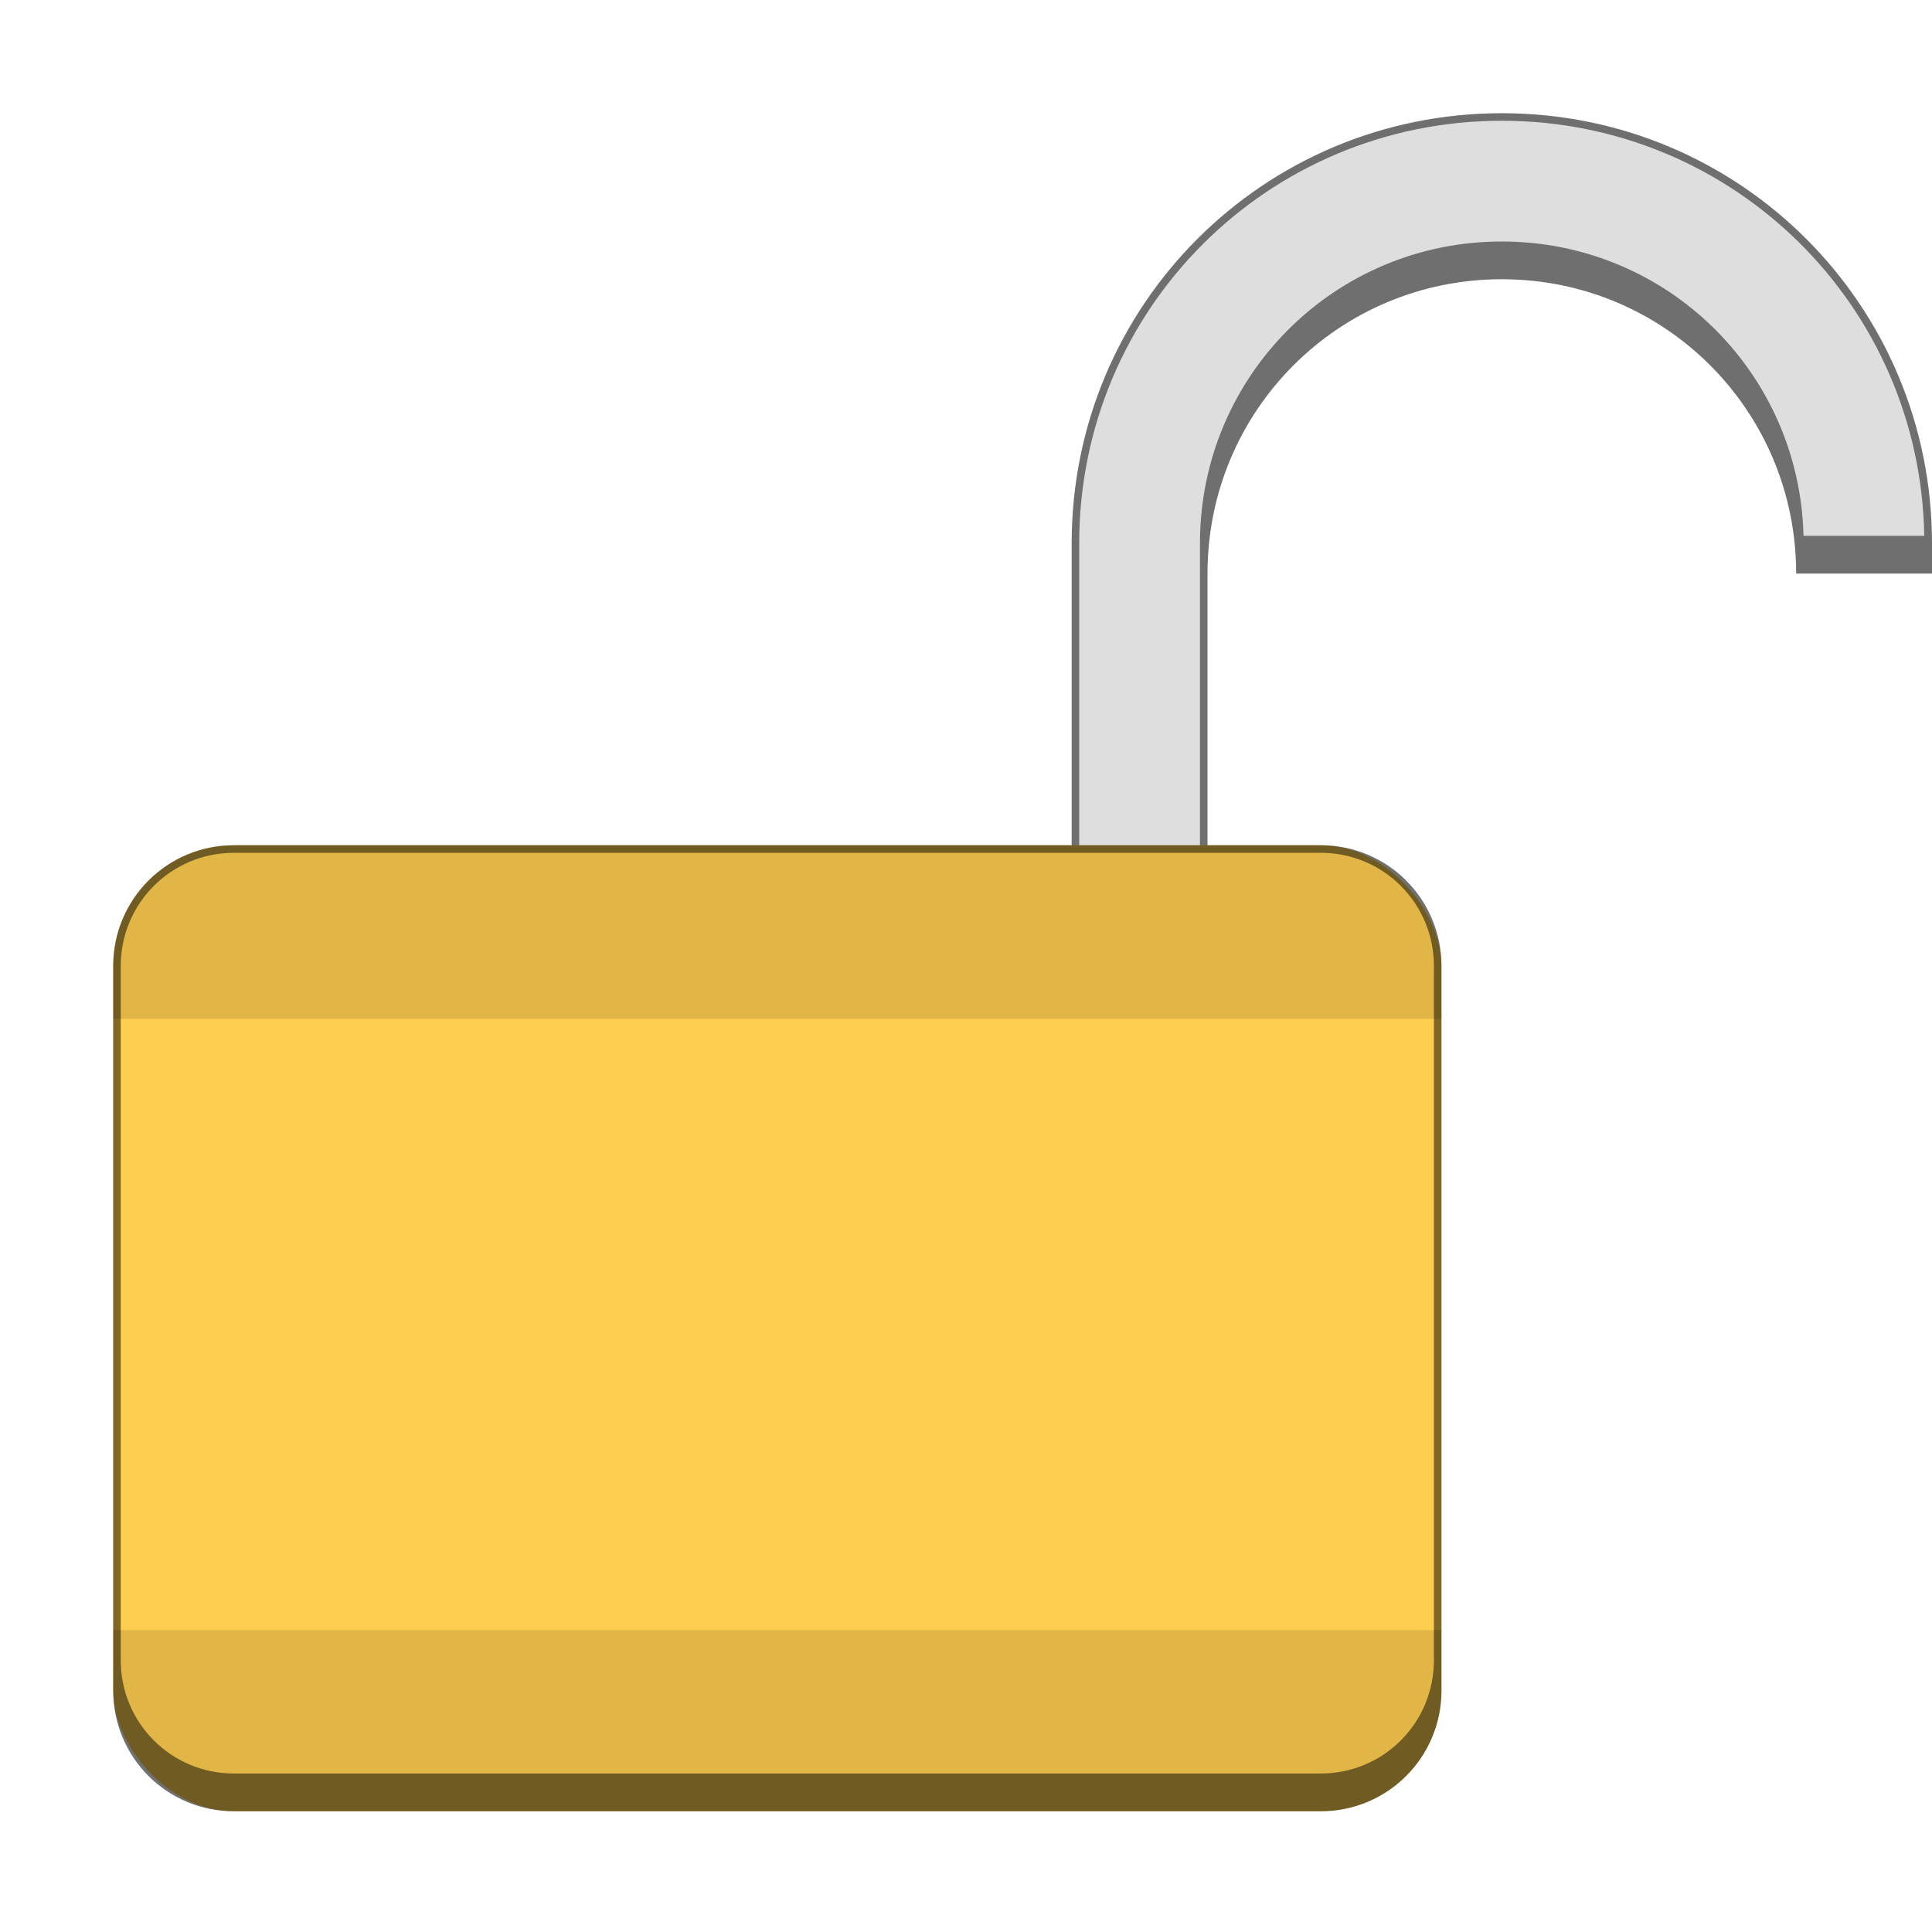 <svg version="1.0" viewBox="0 0 256 256" xmlns="http://www.w3.org/2000/svg"><g stroke-linecap="square"><g transform="translate(-464 272)"><path d="M116 253c-4.432 0-8 3.568-8 8v13c0 4.432 3.568 8 8 8s8-3.568 8-8v-13c0-4.432-3.568-8-8-8zm0 5c2.216 0 4 1.784 4 4v11.5c0 2.216-1.784 4-4 4s-4-1.784-4-4V262c0-2.216 1.784-4 4-4z" fill="#6f6f6f"/><path d="M116 254c-3.878 0-7 3.122-7 7v14c0 3.878 3.122 7 7 7s7-3.122 7-7v-14c0-3.878-3.122-7-7-7zm0 2c2.77 0 5 2.23 5 5v14c0 2.77-2.23 5-5 5s-5-2.23-5-5v-14c0-2.77 2.23-5 5-5z" fill="#dedede"/><path d="M68 260c-4.432 0-8 3.568-8 8v8c0 4.432 3.568 8 8 8s8-3.568 8-8v-8c0-4.432-3.568-8-8-8zm0 4c2.216 0 4 1.784 4 4v8.5c0 2.216-1.784 4-4 4s-4-1.784-4-4V268c0-2.216 1.784-4 4-4z" fill="#6f6f6f"/><path d="M68 261c-3.878 0-7 3.122-7 7v9c0 3.878 3.122 7 7 7s7-3.122 7-7v-9c0-3.878-3.122-7-7-7zm0 2c2.77 0 5 2.23 5 5v9c0 2.77-2.23 5-5 5s-5-2.23-5-5v-9c0-2.77 2.23-5 5-5z" fill="#dedede"/><path d="M24 268c-2.77 0-5 2.23-5 5v6c0 2.77 2.23 5 5 5s5-2.23 5-5v-6c0-2.77-2.23-5-5-5zm0 4c.554 0 1 .446 1 1v6c0 .554-.446 1-1 1s-1-.446-1-1v-6c0-.554.446-1 1-1z" fill="#6f6f6f"/><path d="M24 269c-2.216 0-4 1.784-4 4v7c0 2.216 1.784 4 4 4s4-1.784 4-4v-7c0-2.216-1.784-4-4-4zm0 2c1.108 0 2 .892 2 2v7c0 1.108-.892 2-2 2s-2-.892-2-2v-7c0-1.108.892-2 2-2z" fill="#dedede"/><path d="M180 238c-6.648 0-12 5.352-12 12v19a11.962 11.962 0 0 0 11.152 11.957 7.965 7.965 0 0 1-7.152-7.941v-21.031a7.967 7.967 0 0 1 7.984-7.985 7.967 7.967 0 0 1 7.984 7.985v21.03a7.966 7.966 0 0 1-7.166 7.944A11.961 11.961 0 0 0 192 269v-19c0-6.648-5.352-12-12-12z" fill="#6f6f6f"/><path d="M179.5 239c-5.817 0-10.5 4.683-10.5 10.5v21c0 5.817 4.683 10.5 10.5 10.5h1c5.817 0 10.5-4.683 10.5-10.5v-21c0-5.817-4.683-10.5-10.5-10.5zm.5 2c4.986 0 9 4.021 9 9.016v19.969c0 4.994-4.014 9.015-9 9.015s-9-4.02-9-9.015v-19.97a8.988 8.988 0 0 1 9-9.015z" fill="#dedede"/><path d="M256 223c-8.31 0-15 6.69-15 15v17c0 8.31 6.69 15 15 15s15-6.69 15-15v-17c0-8.31-6.69-15-15-15zm0 8c4.986 0 9 4.014 9 9v14c0 4.986-4.014 9-9 9s-9-4.014-9-9v-14c0-4.986 4.014-9 9-9z" fill="#6f6f6f"/><path d="M256 224c-7.756 0-14 6.244-14 14v28c0 7.756 6.244 14 14 14s14-6.244 14-14v-28c0-7.756-6.244-14-14-14zm0 4c5.54 0 10 4.46 10 10v28c0 5.54-4.46 10-10 10s-10-4.46-10-10v-28c0-5.54 4.46-10 10-10z" fill="#dedede"/><path d="M376 163c-16.066 0-29 12.934-29 29v25c0 16.066 12.934 29 29 29s29-12.934 29-29v-25c0-16.066-12.934-29-29-29zm0 13c10.526 0 19 8.474 19 19v16.5c0 10.526-8.474 19-19 19s-19-8.474-19-19V195c0-10.526 8.474-19 19-19z" fill="#6f6f6f"/><path d="M376 164c-15.512 0-28 12.488-28 28v56c0 15.512 12.488 28 28 28s28-12.488 28-28v-56c0-15.512-12.488-28-28-28zm0 8c11.08 0 20 8.92 20 20v56c0 11.08-8.92 20-20 20s-20-8.92-20-20v-56c0-11.08 8.92-20 20-20z" fill="#dedede"/><path d="M592 43c-31.578 0-57 25.422-57 57v75h18v-71c0-21.606 17.394-39 39-39s39 17.394 39 39v78h18v-82c0-31.578-25.422-57-57-57z" fill="#6f6f6f"/><path d="M592 44c-31.024 0-56 24.976-56 56v112c0 31.024 24.976 56 56 56s56-24.976 56-56V100c0-31.024-24.976-56-56-56zm0 16c22.16 0 40 17.84 40 40v112c0 22.16-17.84 40-40 40s-40-17.84-40-40V100c0-22.16 17.84-40 40-40z" fill="#dedede"/><rect x="105" y="266" width="22" height="16" ry="2" fill="#ffce51"/><rect x="58" y="272" width="20" height="12" ry="1" fill="#ffce51"/><rect x="18" y="276" width="12" height="8" ry="1" fill="#ffce51"/><rect x="164" y="257" width="32" height="24" ry="3" fill="#ffce51"/><rect x="234" y="248" width="44" height="32" ry="4" fill="#ffce51"/><rect x="332" y="212" width="88" height="64" ry="8" fill="#ffce51"/><rect x="504" y="140" width="176" height="128" ry="16" fill="#ffce51"/><path d="M107 266c-1.108 0-2 .892-2 2v1h22v-1c0-1.108-.892-2-2-2zm-2 13v1c0 1.108.892 2 2 2h18c1.108 0 2-.892 2-2v-1z" fill-opacity=".118"/><path d="M167 257c-1.662 0-3 1.338-3 3v1h32v-1c0-1.662-1.338-3-3-3zm-3 20v1c0 1.662 1.338 3 3 3h26c1.662 0 3-1.338 3-3v-1z" fill-opacity=".118"/><path d="M238 248c-2.216 0-4 1.784-4 4v2h44v-2c0-2.216-1.784-4-4-4zm-4 26v2c0 2.216 1.784 4 4 4h36c2.216 0 4-1.784 4-4v-2z" fill-opacity=".118"/><path d="M59 272c-.554 0-1 .446-1 1v2h20v-2c0-.554-.446-1-1-1zm-1 9v2c0 .554.446 1 1 1h18c.554 0 1-.446 1-1v-2z" fill-opacity=".118"/><path d="M19 276c-.554 0-1 .446-1 1v1h12v-1c0-.554-.446-1-1-1zm-1 6v1c0 .554.446 1 1 1h10c.554 0 1-.446 1-1v-1z" fill-opacity=".118"/><path d="M340 212c-4.432 0-8 3.568-8 8v4h88v-4c0-4.432-3.568-8-8-8zm-8 52v4c0 4.432 3.568 8 8 8h72c4.432 0 8-3.568 8-8v-4z" fill-opacity=".118"/><path d="M520 140c-8.864 0-16 7.136-16 16v7h176v-7c0-8.864-7.136-16-16-16zm-16 104v8c0 8.864 7.136 16 16 16h144c8.864 0 16-7.136 16-16v-8z" fill-opacity=".118"/><path d="M107 266c-1.108 0-2 .892-2 2v12c0 1.108.892 2 2 2h18c1.108 0 2-.892 2-2v-12c0-1.108-.892-2-2-2zm0 1h18c.554 0 1 .446 1 1v11c0 .554-.446 1-1 1h-18c-.554 0-1-.446-1-1v-11c0-.554.446-1 1-1z" fill-opacity=".502"/><path d="M59 272c-.554 0-1 .446-1 1v10c0 .554.446 1 1 1h18c.554 0 1-.446 1-1v-10c0-.554-.446-1-1-1zm0 1h18v10H59z" fill-opacity=".502"/><path d="M19 276c-.554 0-1 .446-1 1v6c0 .554.446 1 1 1h10c.554 0 1-.446 1-1v-6c0-.554-.446-1-1-1zm0 1h10v6H19z" fill-opacity=".502"/><path d="M167 257c-1.662 0-3 1.338-3 3v18c0 1.662 1.338 3 3 3h26c1.662 0 3-1.338 3-3v-18c0-1.662-1.338-3-3-3zm0 1h26c1.108 0 2 .892 2 2v16c0 1.108-.892 2-2 2h-26c-1.108 0-2-.892-2-2v-16c0-1.108.892-2 2-2z" fill-opacity=".502"/><path d="M238 248c-2.216 0-4 1.784-4 4v24c0 2.216 1.784 4 4 4h36c2.216 0 4-1.784 4-4v-24c0-2.216-1.784-4-4-4zm0 1h36c1.662 0 3 1.338 3 3v22c0 1.662-1.338 3-3 3h-36c-1.662 0-3-1.338-3-3v-22c0-1.662 1.338-3 3-3z" fill-opacity=".502"/><path d="M340 212c-4.432 0-8 3.568-8 8v48c0 4.432 3.568 8 8 8h72c4.432 0 8-3.568 8-8v-48c0-4.432-3.568-8-8-8zm0 1h72c3.878 0 7 3.122 7 7v45c0 3.878-3.122 7-7 7h-72c-3.878 0-7-3.122-7-7v-45c0-3.878 3.122-7 7-7z" fill-opacity=".502"/><path d="M520 140c-8.864 0-16 7.136-16 16v96c0 8.864 7.136 16 16 16h144c8.864 0 16-7.136 16-16v-96c0-8.864-7.136-16-16-16zm0 1h144c8.31 0 15 6.69 15 15v92c0 8.31-6.69 15-15 15H520c-8.31 0-15-6.69-15-15v-92c0-8.31 6.69-15 15-15z" fill-opacity=".502"/></g><path d="M199 15c31.578 0 57 25.422 57 57v4h-18c0-21.606-17.394-39-39-39s-39 17.394-39 39v44h-18V72c0-31.578 25.422-57 57-57z" fill="#6f6f6f"/><path d="M199 16c30.689 0 55.443 24.443 55.975 55h-16c-.529-21.693-18.15-39-39.975-39-22.16 0-40 17.84-40 40v48h-16V72c0-31.024 24.976-56 56-56z" fill="#dedede"/><g transform="translate(-464 -28)"><rect x="56" y="272" width="20" height="12" ry="1" fill="#ffce51"/><rect x="16" y="276" width="12" height="8" ry="1" fill="#ffce51"/><path d="M57 272c-.554 0-1 .446-1 1v2h20v-2c0-.554-.446-1-1-1zm-1 9v2c0 .554.446 1 1 1h18c.554 0 1-.446 1-1v-2z" fill-opacity=".118"/><path d="M17 276c-.554 0-1 .446-1 1v1h12v-1c0-.554-.446-1-1-1zm-1 6v1c0 .554.446 1 1 1h10c.554 0 1-.446 1-1v-1z" fill-opacity=".118"/><g transform="translate(1)" stroke-width="2"><rect x="100" y="266" width="22" height="16" ry="2" fill="#ffce51"/><path d="M102 266c-1.108 0-2 .892-2 2v1h22v-1c0-1.108-.892-2-2-2zm-2 13v1c0 1.108.892 2 2 2h18c1.108 0 2-.892 2-2v-1z" fill-opacity=".118"/><path d="M102 266c-1.108 0-2 .892-2 2v12c0 1.108.892 2 2 2h18c1.108 0 2-.892 2-2v-12c0-1.108-.892-2-2-2zm0 1h18c.554 0 1 .446 1 1v11c0 .554-.446 1-1 1h-18c-.554 0-1-.446-1-1v-11c0-.554.446-1 1-1z" fill-opacity=".502"/></g><path d="M57 272c-.554 0-1 .446-1 1v10c0 .554.446 1 1 1h18c.554 0 1-.446 1-1v-10c0-.554-.446-1-1-1zm0 1h18v10H57z" fill-opacity=".502"/><path d="M17 276c-.554 0-1 .446-1 1v6c0 .554.446 1 1 1h10c.554 0 1-.446 1-1v-6c0-.554-.446-1-1-1zm0 1h10v6H17z" fill-opacity=".502"/><g stroke-width="3"><rect x="156" y="257" width="32" height="24" ry="3" fill="#ffce51"/><path d="M159 257c-1.662 0-3 1.338-3 3v1h32v-1c0-1.662-1.338-3-3-3zm-3 20v1c0 1.662 1.338 3 3 3h26c1.662 0 3-1.338 3-3v-1z" fill-opacity=".118"/><path d="M159 257c-1.662 0-3 1.338-3 3v18c0 1.662 1.338 3 3 3h26c1.662 0 3-1.338 3-3v-18c0-1.662-1.338-3-3-3zm0 1h26c1.108 0 2 .892 2 2v16c0 1.108-.892 2-2 2h-26c-1.108 0-2-.892-2-2v-16c0-1.108.892-2 2-2z" fill-opacity=".502"/></g><g transform="translate(3)" stroke-width="4"><rect x="224" y="248" width="44" height="32" ry="4" fill="#ffce51"/><path d="M228 248c-2.216 0-4 1.784-4 4v2h44v-2c0-2.216-1.784-4-4-4zm-4 26v2c0 2.216 1.784 4 4 4h36c2.216 0 4-1.784 4-4v-2z" fill-opacity=".118"/><path d="M228 248c-2.216 0-4 1.784-4 4v24c0 2.216 1.784 4 4 4h36c2.216 0 4-1.784 4-4v-24c0-2.216-1.784-4-4-4zm0 1h36c1.662 0 3 1.338 3 3v22c0 1.662-1.338 3-3 3h-36c-1.662 0-3-1.338-3-3v-22c0-1.662 1.338-3 3-3z" fill-opacity=".502"/></g><g transform="translate(7)" stroke-width="8"><rect x="312" y="212" width="88" height="64" ry="8" fill="#ffce51"/><path d="M320 212c-4.432 0-8 3.568-8 8v4h88v-4c0-4.432-3.568-8-8-8zm-8 52v4c0 4.432 3.568 8 8 8h72c4.432 0 8-3.568 8-8v-4z" fill-opacity=".118"/><path d="M320 212c-4.432 0-8 3.568-8 8v48c0 4.432 3.568 8 8 8h72c4.432 0 8-3.568 8-8v-48c0-4.432-3.568-8-8-8zm0 1h72c3.878 0 7 3.122 7 7v45c0 3.878-3.122 7-7 7h-72c-3.878 0-7-3.122-7-7v-45c0-3.878 3.122-7 7-7z" fill-opacity=".502"/></g><g transform="translate(-25)" stroke-width="16"><rect x="504" y="140" width="176" height="128" ry="16" fill="#ffce51"/><path d="M520 140c-8.864 0-16 7.136-16 16v7h176v-7c0-8.864-7.136-16-16-16zm-16 104v8c0 8.864 7.136 16 16 16h144c8.864 0 16-7.136 16-16v-8z" fill-opacity=".118"/><path d="M520 140c-8.864 0-16 7.136-16 16v96c0 8.864 7.136 16 16 16h144c8.864 0 16-7.136 16-16v-96c0-8.864-7.136-16-16-16zm0 1h144c8.31 0 15 6.69 15 15v92c0 8.31-6.69 15-15 15H520c-8.31 0-15-6.69-15-15v-92c0-8.31 6.69-15 15-15z" fill-opacity=".502"/></g></g></g></svg>